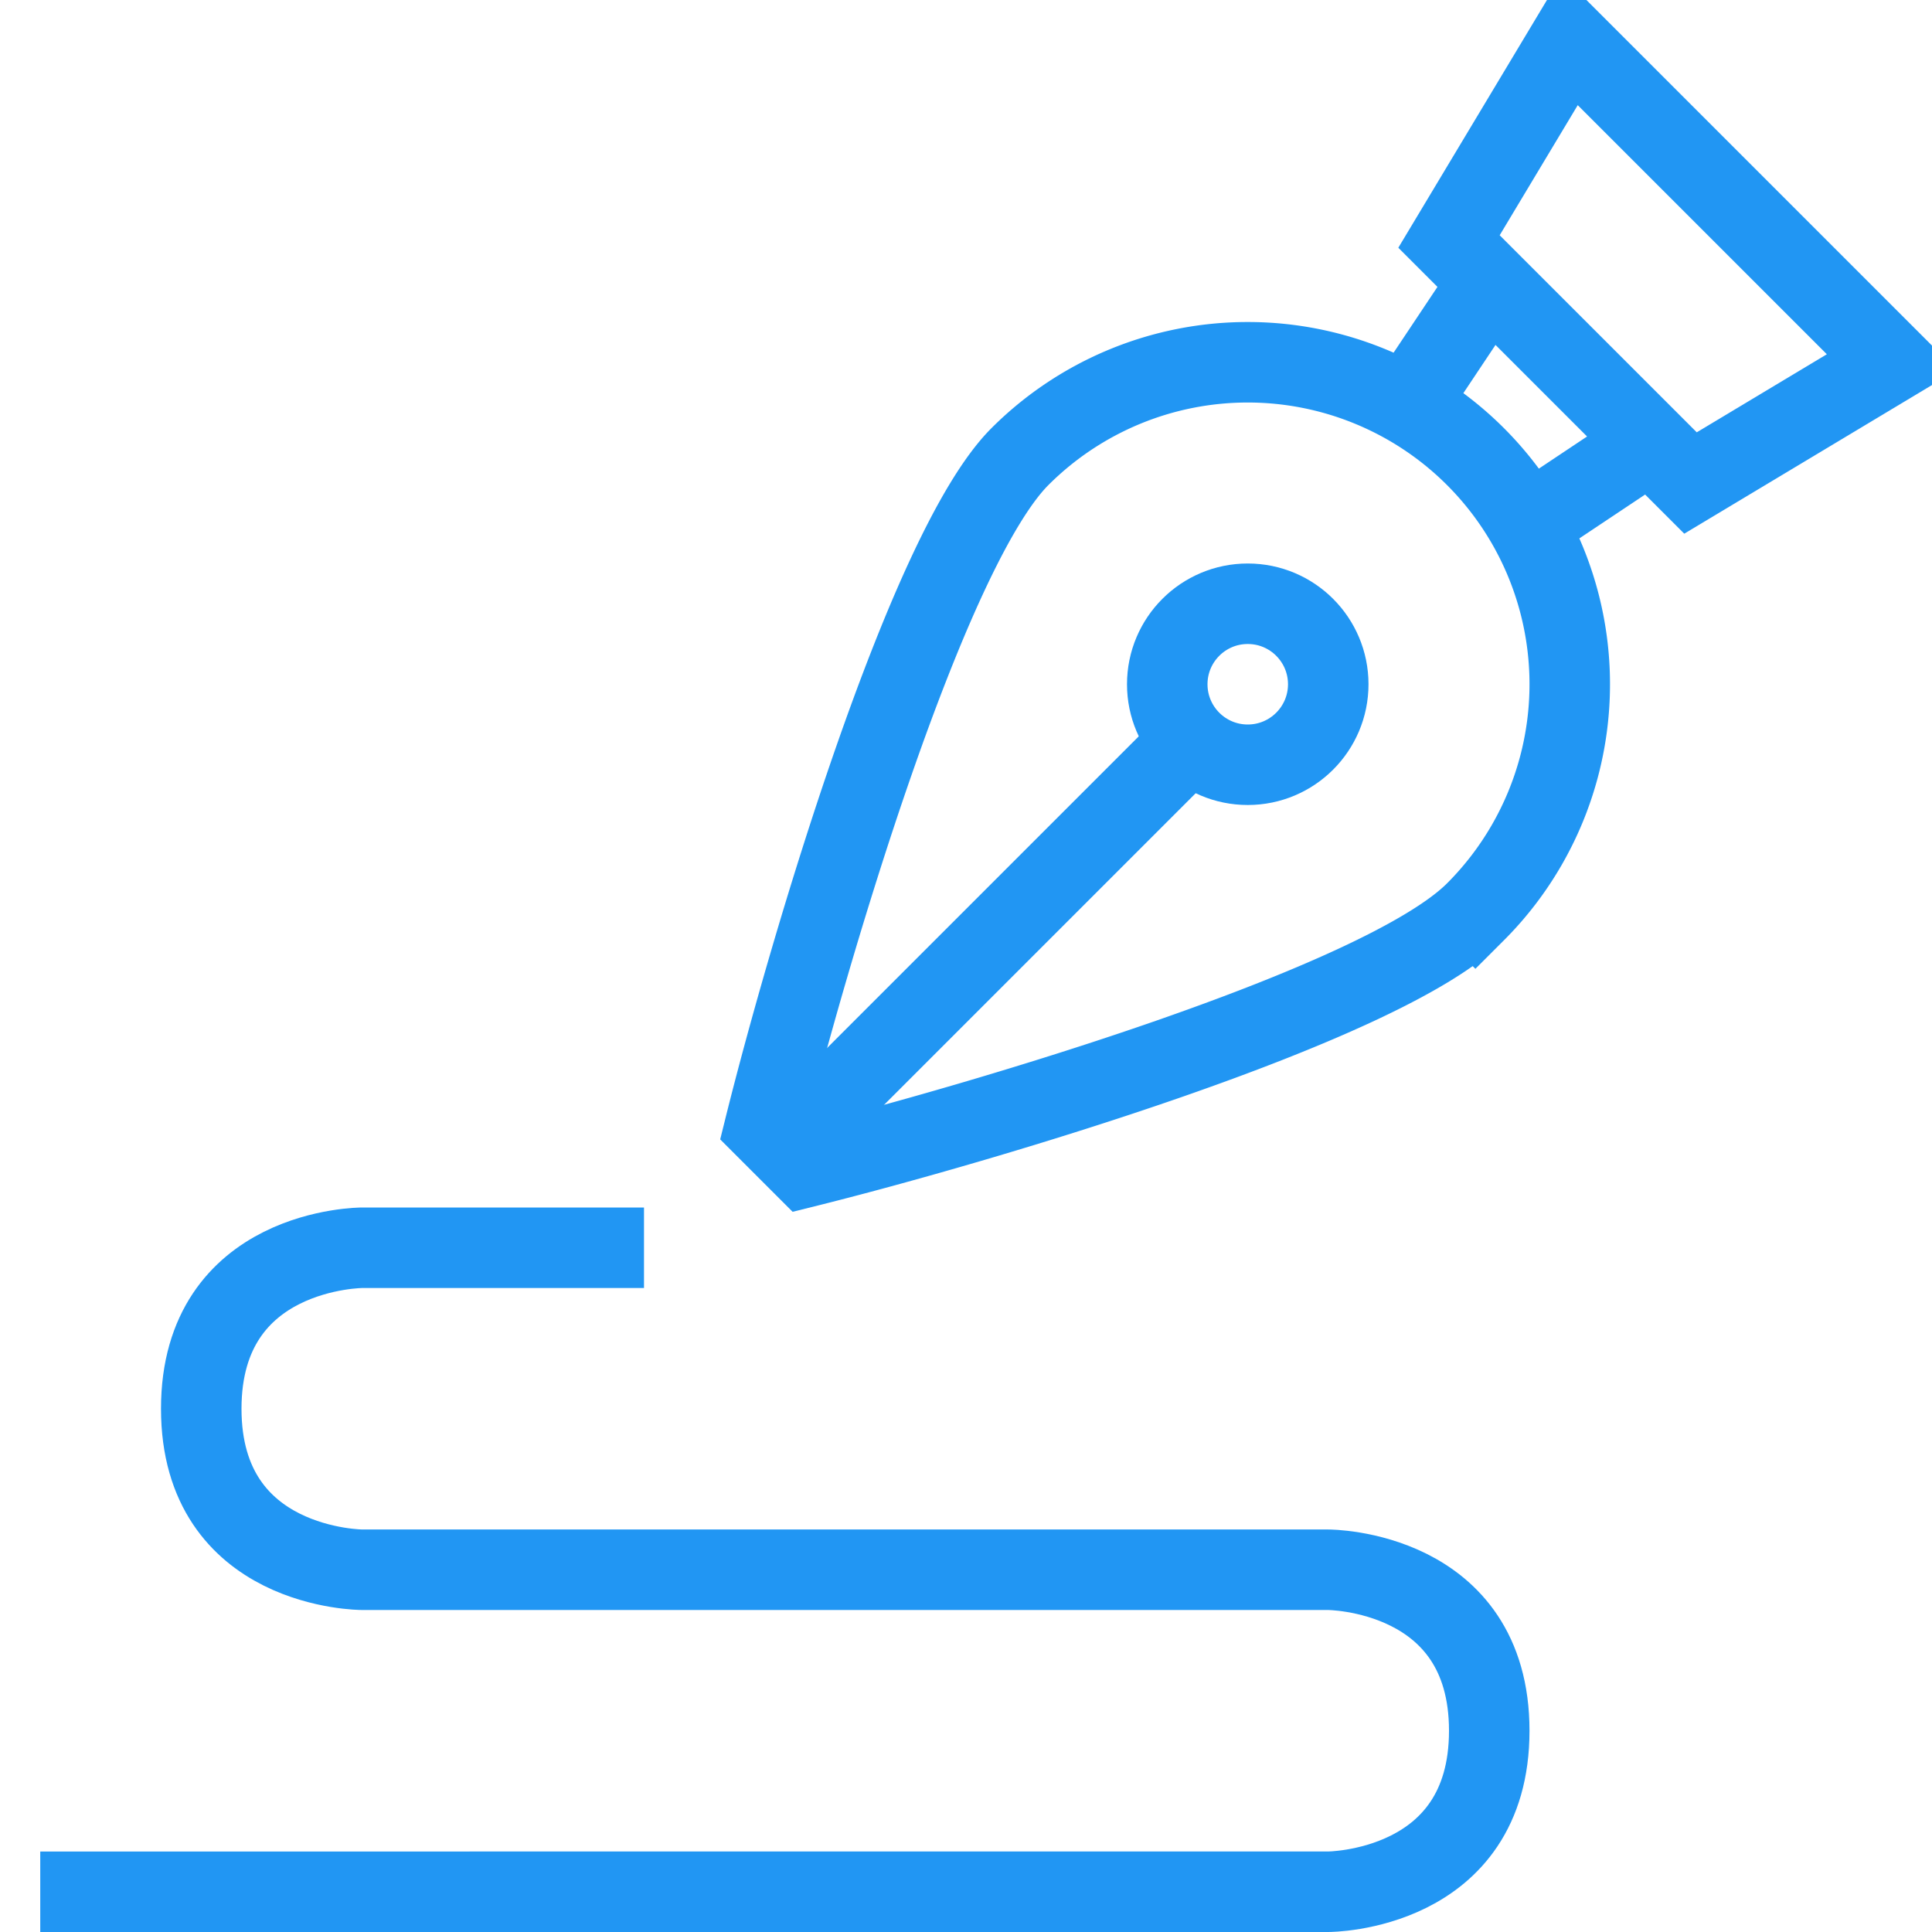 <svg width="24" height="24" viewBox="0 0 24 24" xmlns="http://www.w3.org/2000/svg"><title>7BCFF4D6-12AC-464F-BA54-FB7909577982</title><g fill="none" fill-rule="evenodd"><g stroke="#2196F3"><path d="M18.328 5.671a4.002 4.002 0 0 0-5.657 0C11.508 6.834 10.031 11.865 9.5 14l.5.5c2.135-.531 7.165-2.009 8.328-3.172a3.999 3.999 0 0 0 0-5.657z"/><circle cx="15.5" cy="8.5" r="1"/><path d="M14.796 9.204L9.75 14.25M19.5.5l4 4L21 6l-3-3zM17.5 5l1-1.5M20.5 5.5l-1.5 1M8 15.5H4.5s-2 0-2 2 2 2 2 2h12s2 0 2 2-2 2-2 2H.5"/></g><path d="M0 0h24v24H0z"/></g></svg>